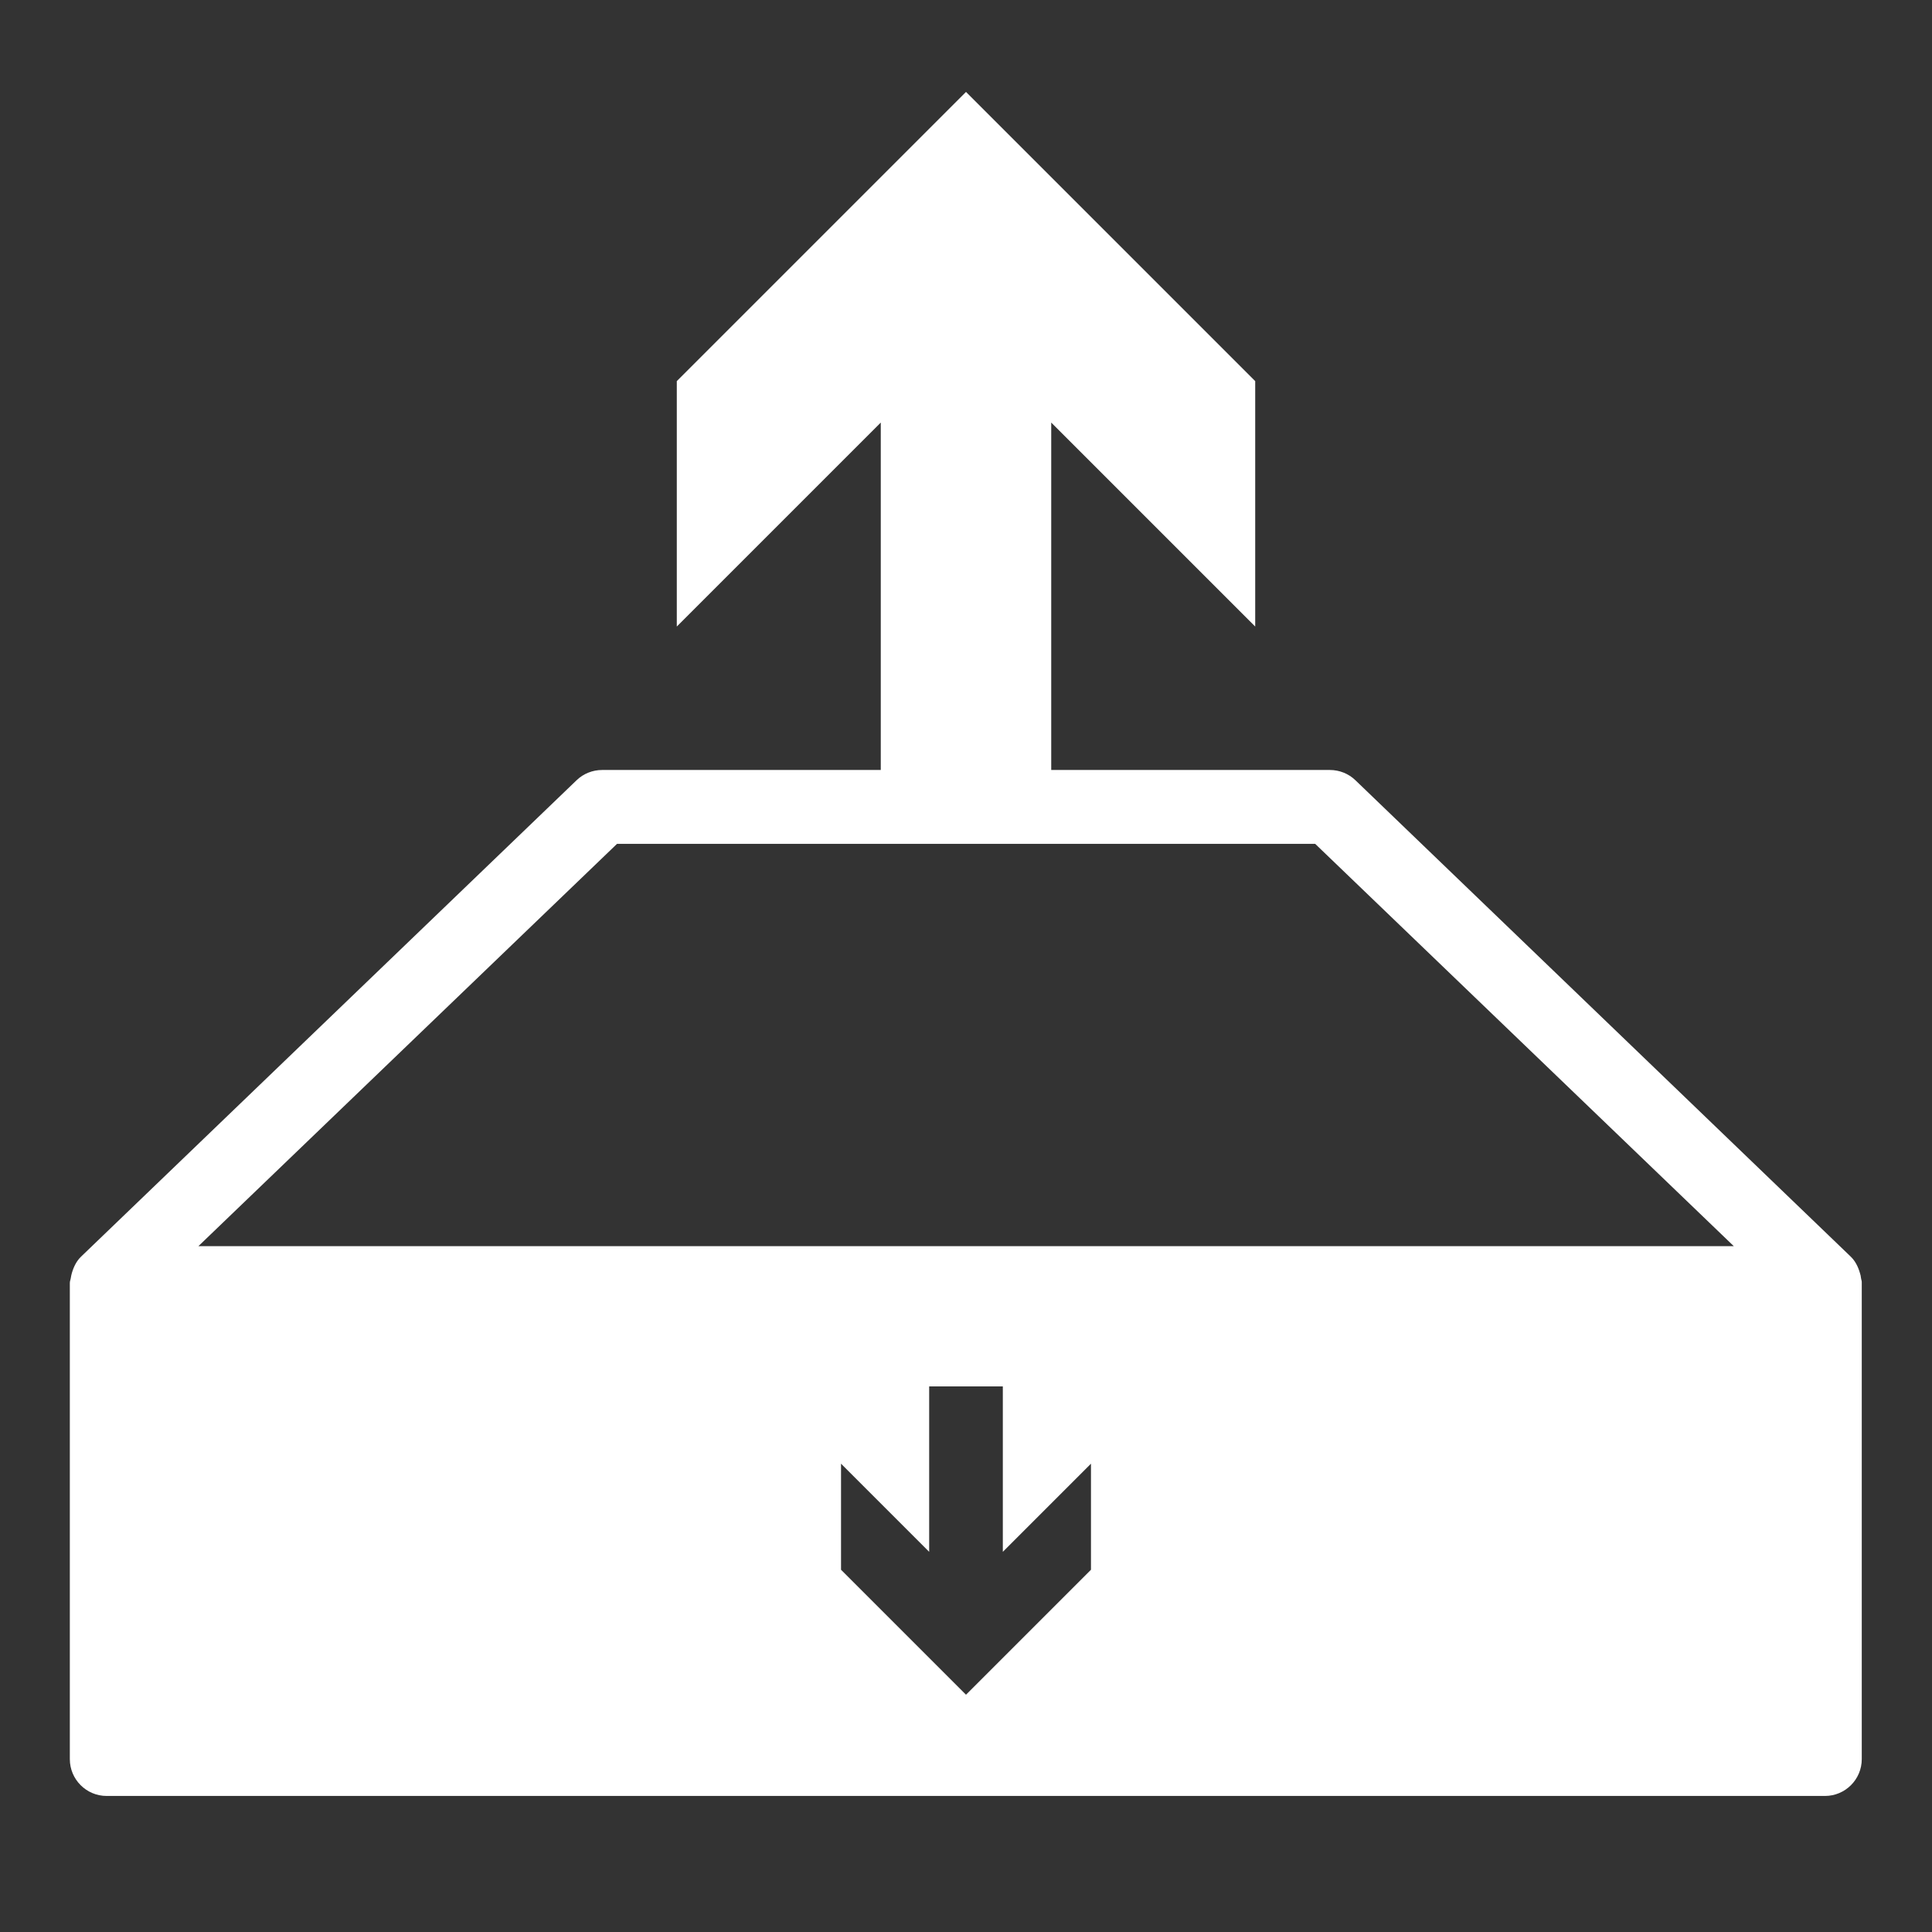 <?xml version="1.0" standalone="no"?><!DOCTYPE svg PUBLIC "-//W3C//DTD SVG 1.1//EN" "http://www.w3.org/Graphics/SVG/1.1/DTD/svg11.dtd"><svg t="1622016129833" class="icon" viewBox="0 0 1024 1024" version="1.1" xmlns="http://www.w3.org/2000/svg" p-id="2571" xmlns:xlink="http://www.w3.org/1999/xlink" width="200" height="200"><rect x="0" y="0" width="1024" height="1024" fill="#333333" stroke="none"/><defs><style type="text/css"></style></defs><path d="M358.717 202.001l0 130.081 108.113-108.113-1e-8 202.896 90.341 0-1e-8-202.896 108.113 108.113 0-130.081L512 48.718z" p-id="2572" fill="#ffffff"></path><path d="M986.347 677.227c-0.107-0.853-0.213-1.6-0.533-2.453-0.96-3.307-2.453-6.4-4.907-8.747 0 0 0-0.107-0.107-0.107l-262.4-252.373c-3.627-3.52-8.533-5.44-13.547-5.44H319.147c-5.013 0-9.92 1.92-13.547 5.44L43.093 665.92s0 0.107-0.107 0.107c-2.453 2.347-3.947 5.44-4.907 8.747-0.213 0.853-0.427 1.6-0.533 2.453-0.107 0.96-0.533 1.707-0.533 2.773v252.373c0 10.773 8.747 19.52 19.52 19.52h910.72c10.773 0 19.52-8.747 19.52-19.52V680c0.107-0.96-0.32-1.813-0.427-2.773zM578.24 832L512 898.24l-66.24-66.24v-56.213l46.72 46.72v-87.68h39.04v87.68l46.72-46.72v56.213zM105.173 660.48l221.867-213.227h370.027l221.867 213.227H105.173z" p-id="2573" fill="#ffffff"></path></svg>
